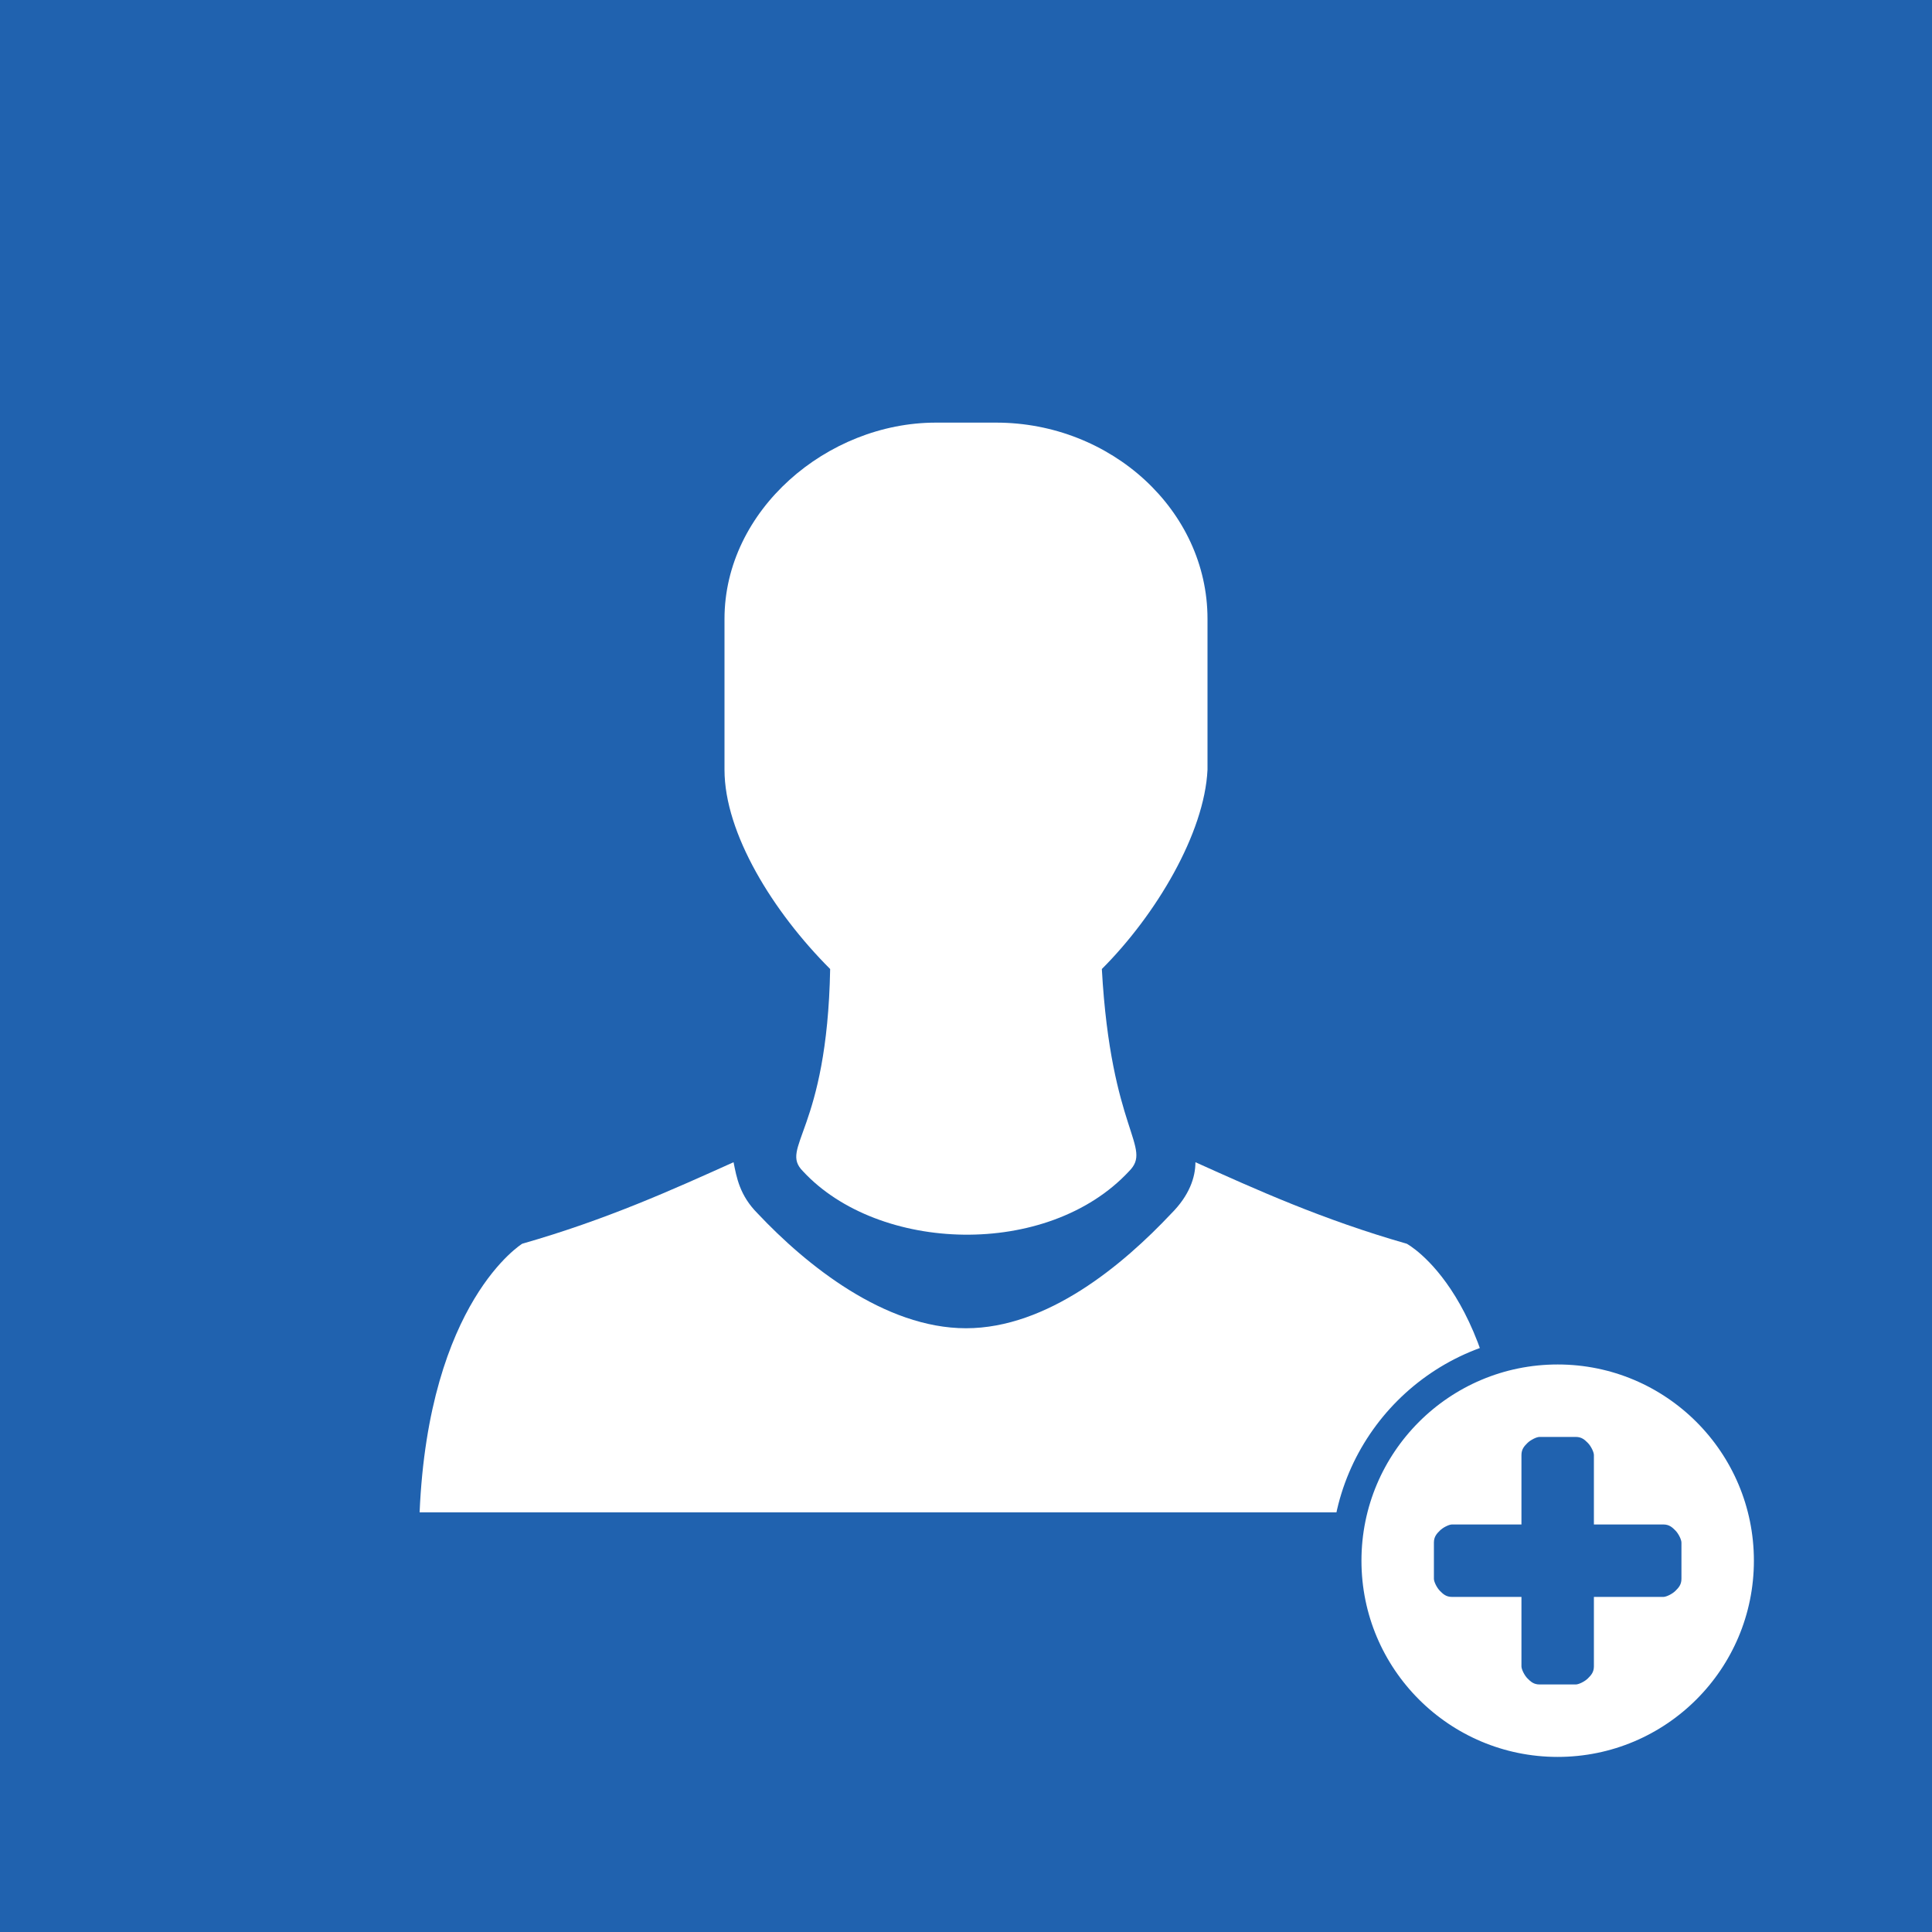 <?xml version="1.0" encoding="utf-8"?>
<!-- Generator: Adobe Illustrator 21.0.2, SVG Export Plug-In . SVG Version: 6.00 Build 0)  -->
<svg version="1.1" id="Ebene_1" xmlns="http://www.w3.org/2000/svg" xmlns:xlink="http://www.w3.org/1999/xlink" x="0px" y="0px"
	 viewBox="0 0 64 64" style="enable-background:new 0 0 64 64;" xml:space="preserve">
<style type="text/css">
	.st0{fill:#2062AF;}
	.st1{fill:#FFFFFF;}
	.st2{fill:none;stroke:#2062AF;stroke-miterlimit:10;}
</style>
<path class="st0" d="M0,0h64v64H0V0z"/>
<path class="st1" d="M46.6,41.2c-2.8-0.8-5-1.8-7-2.7c0,0.5-0.2,1.1-0.8,1.7C37.2,41.9,34.7,44,32,44s-5.3-2.1-6.9-3.8
	c-0.6-0.6-0.7-1.2-0.8-1.7c-2,0.9-4.2,1.9-7,2.7c0,0-3.1,1.9-3.4,8.9h36C49.8,42.9,46.6,41.2,46.6,41.2z"/>
<path class="st1" d="M40,20.5c0-3.6-3.2-6.5-7-6.5h-2c-3.6,0-7,2.9-7,6.5v5c0,2.1,1.6,4.7,3.5,6.6c-0.1,5.4-1.7,5.9-0.9,6.7
	c2.5,2.7,8.1,2.9,10.8,0c0.8-0.8-0.6-1.3-0.9-6.7c1.8-1.8,3.4-4.5,3.5-6.6V20.5z"/>
<g>
	<path class="st1" d="M57.6,48.2c-0.6-1.1-1.5-1.9-2.5-2.5c-1.1-0.6-2.2-0.9-3.5-0.9s-2.4,0.3-3.5,0.9c-1.1,0.6-1.9,1.5-2.5,2.5
		c-0.6,1.1-0.9,2.2-0.9,3.5s0.3,2.4,0.9,3.5c0.6,1.1,1.5,1.9,2.5,2.5c1.1,0.6,2.2,0.9,3.5,0.9s2.4-0.3,3.5-0.9
		c1.1-0.6,1.9-1.5,2.5-2.5c0.6-1.1,0.9-2.2,0.9-3.5C58.6,50.5,58.3,49.3,57.6,48.2z M55.7,52.3c0,0.2-0.1,0.3-0.2,0.4
		c-0.1,0.1-0.3,0.2-0.4,0.2h-2.3v2.3c0,0.2-0.1,0.3-0.2,0.4c-0.1,0.1-0.3,0.2-0.4,0.2H51c-0.2,0-0.3-0.1-0.4-0.2
		c-0.1-0.1-0.2-0.3-0.2-0.4v-2.3h-2.3c-0.2,0-0.3-0.1-0.4-0.2c-0.1-0.1-0.2-0.3-0.2-0.4v-1.2c0-0.2,0.1-0.3,0.2-0.4
		c0.1-0.1,0.3-0.2,0.4-0.2h2.3v-2.3c0-0.2,0.1-0.3,0.2-0.4c0.1-0.1,0.3-0.2,0.4-0.2h1.2c0.2,0,0.3,0.1,0.4,0.2
		c0.1,0.1,0.2,0.3,0.2,0.4v2.3h2.3c0.2,0,0.3,0.1,0.4,0.2c0.1,0.1,0.2,0.3,0.2,0.4C55.7,51.1,55.7,52.3,55.7,52.3z"/>
</g>
<g id="Ebene_2">
	<circle class="st2" cx="51.6" cy="51.7" r="7"/>
</g>
</svg>

